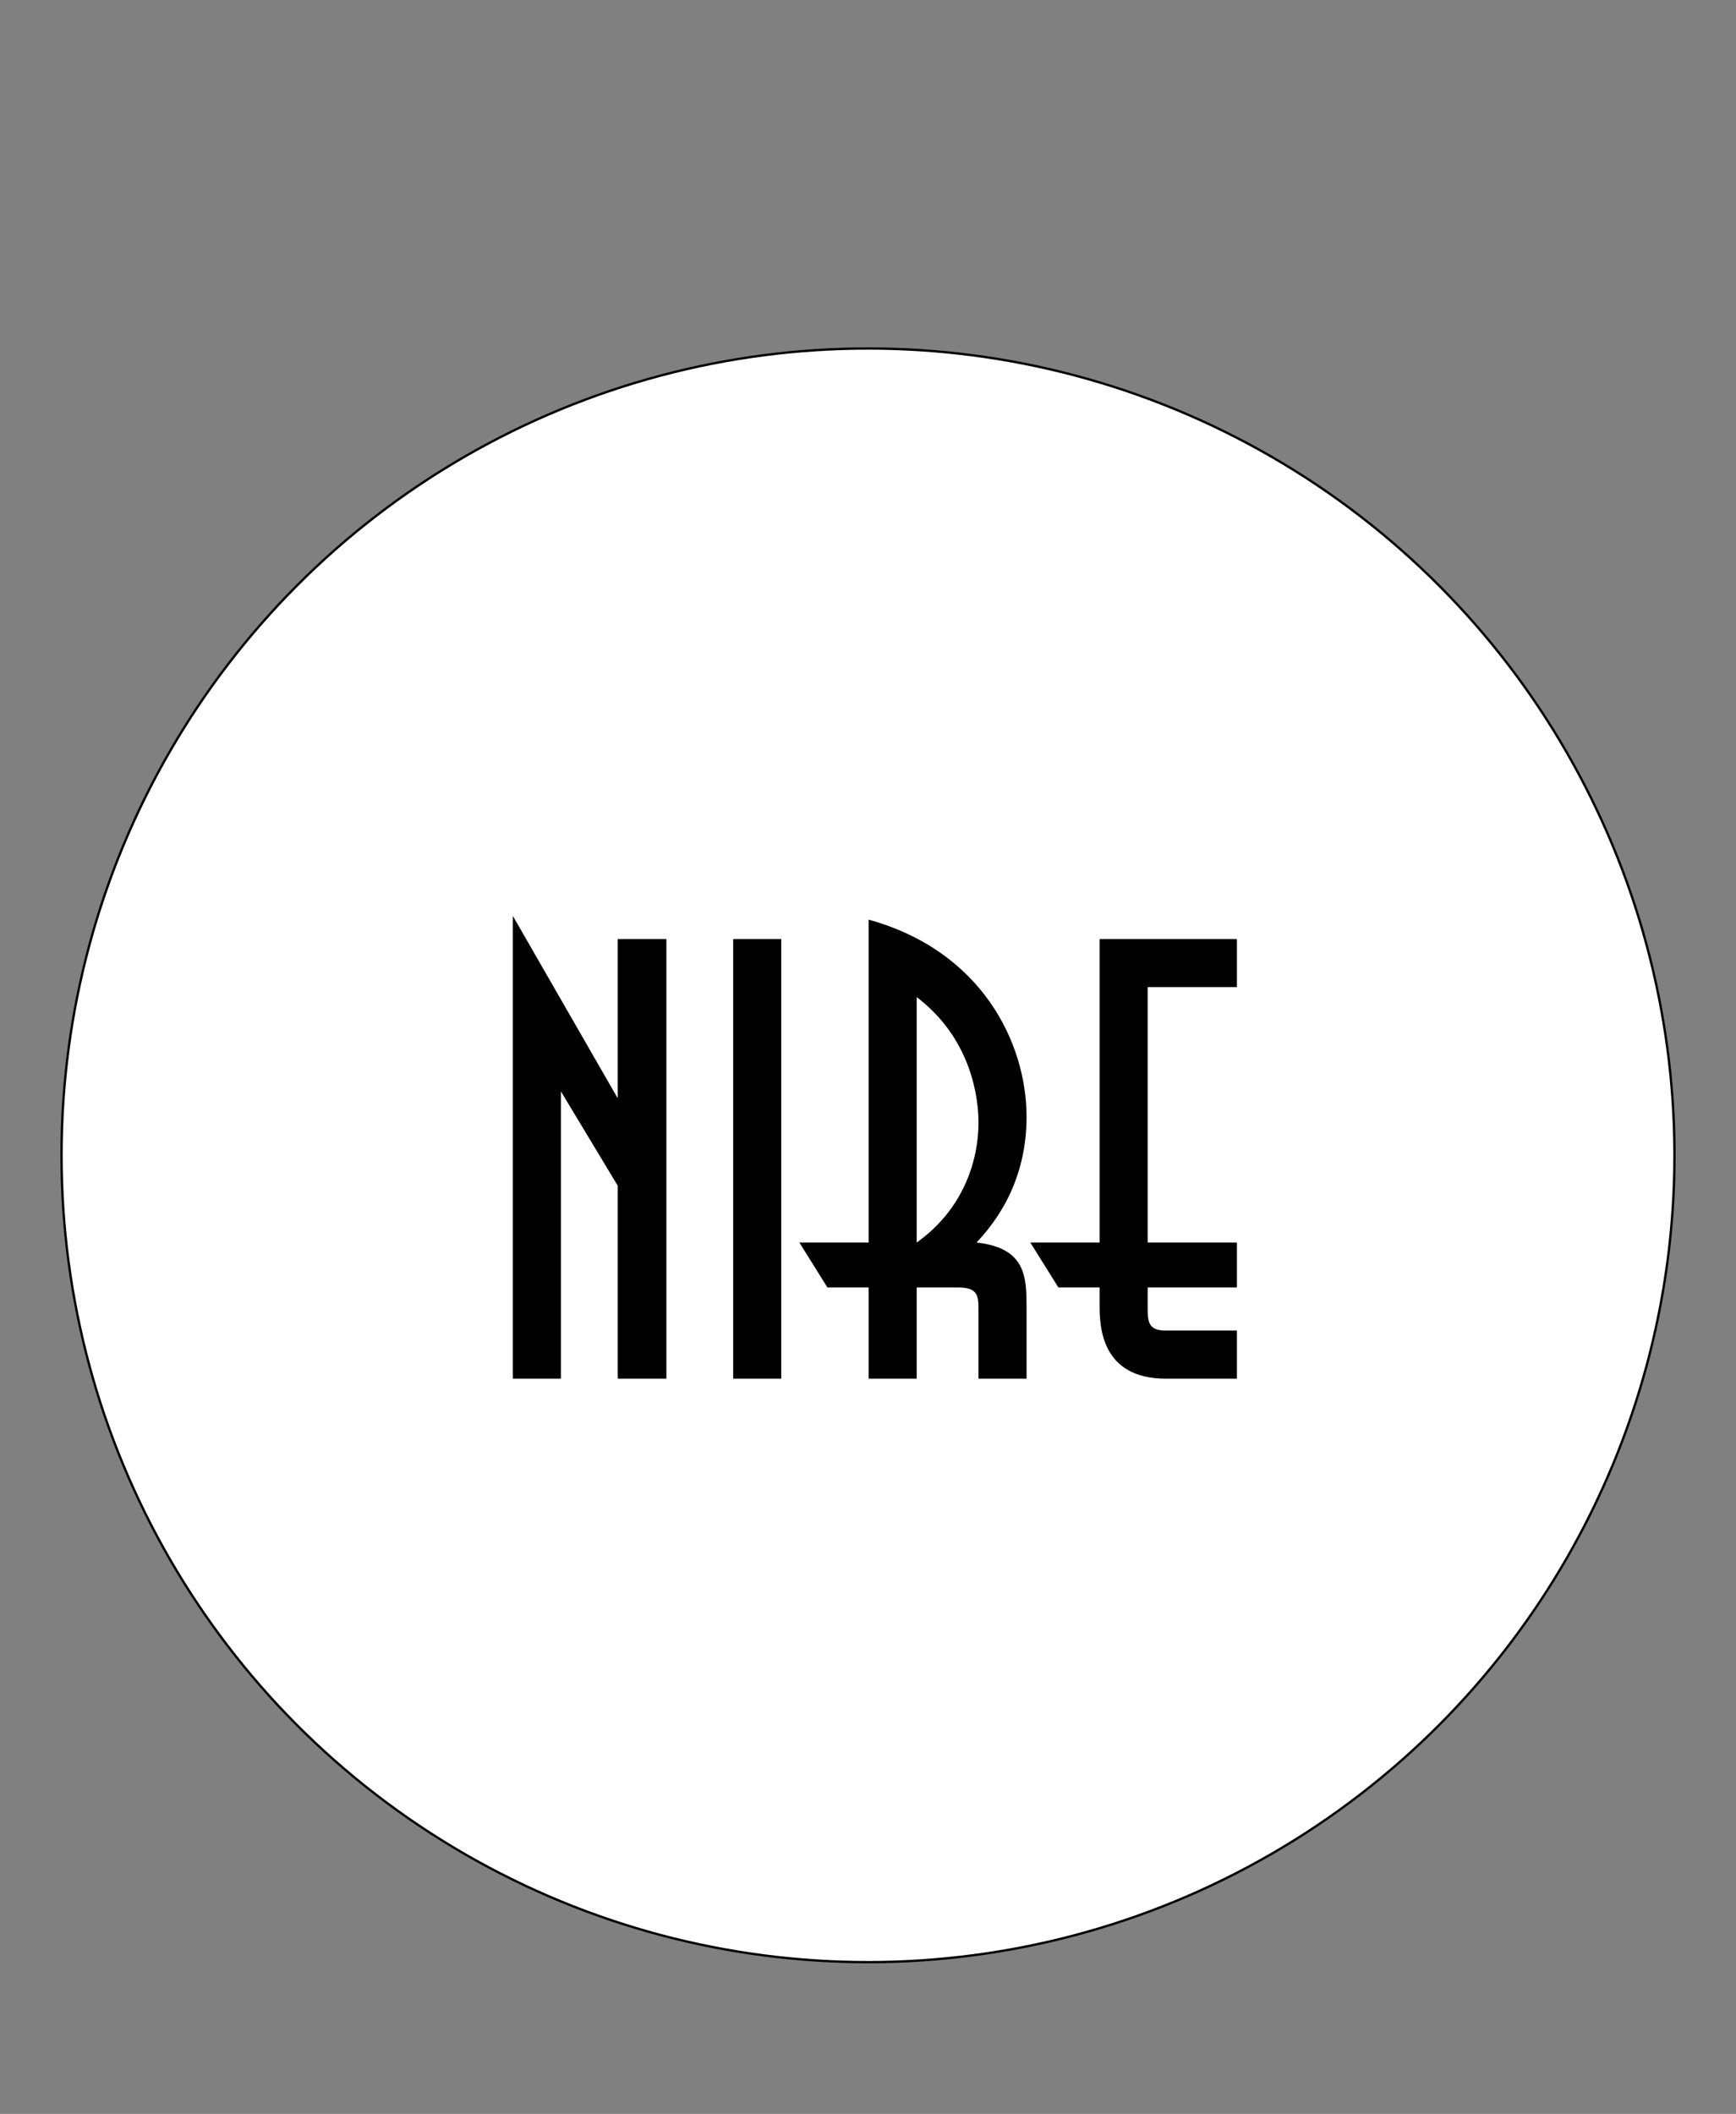 <?xml version="1.0" encoding="utf-8"?>
<!-- Generator: Adobe Illustrator 17.0.2, SVG Export Plug-In . SVG Version: 6.00 Build 0)  -->
<!DOCTYPE svg PUBLIC "-//W3C//DTD SVG 1.1//EN" "http://www.w3.org/Graphics/SVG/1.1/DTD/svg11.dtd">
<svg version="1.1" id="Layer_1" xmlns="http://www.w3.org/2000/svg" xmlns:xlink="http://www.w3.org/1999/xlink" x="0px" y="0px"
	 width="2984px" height="3632px" viewBox="0 0 2984 3632" enable-background="new 0 0 2984 3632" xml:space="preserve">
<rect x="0" y="0" width="2984" height="3632" fill="#808080" stroke="none"/>
<circle fill="#FFFFFF" stroke="#000000" stroke-width="4" stroke-miterlimit="10" cx="1492" cy="1984.991" r="1386.239"/>
<rect x="824.629" y="1587.593" fill="none" width="1375.975" height="850.302"/>
<g enable-background="new    ">
	<path d="M881.507,2368.714v-795.08l180.261,313.311v-273.61h83.693v755.38h-83.693v-331.552l-97.642-162.021v493.572H881.507z"/>
	<path d="M1260.257,1613.334h82.619v755.38h-82.619V1613.334z"/>
	<path d="M1493.09,2134.804v-554.732c194.21,53.649,271.465,211.378,271.465,339.063c0,122.319-64.379,192.063-85.839,215.669
		c85.839,9.657,85.839,60.087,85.839,114.809v119.102h-82.62v-119.102c0-24.678-2.146-37.554-35.408-37.554h-70.816v156.655h-82.62
		v-156.655h-70.817l-48.284-77.255H1493.09z M1575.71,2134.804c81.547-57.941,106.225-142.707,106.225-206.013
		c0-41.847-11.803-143.78-106.225-215.669V2134.804z"/>
	<path d="M1890.086,2134.804v-521.47h236.057v82.62h-153.437v438.85h153.437v77.255h-153.437v31.116
		c0,26.824,0,42.919,31.116,42.919h122.32v82.62h-122.32c-110.518,0-113.736-89.058-113.736-125.539v-31.116h-70.816l-48.284-77.255
		H1890.086z"/>
</g>
</svg>

